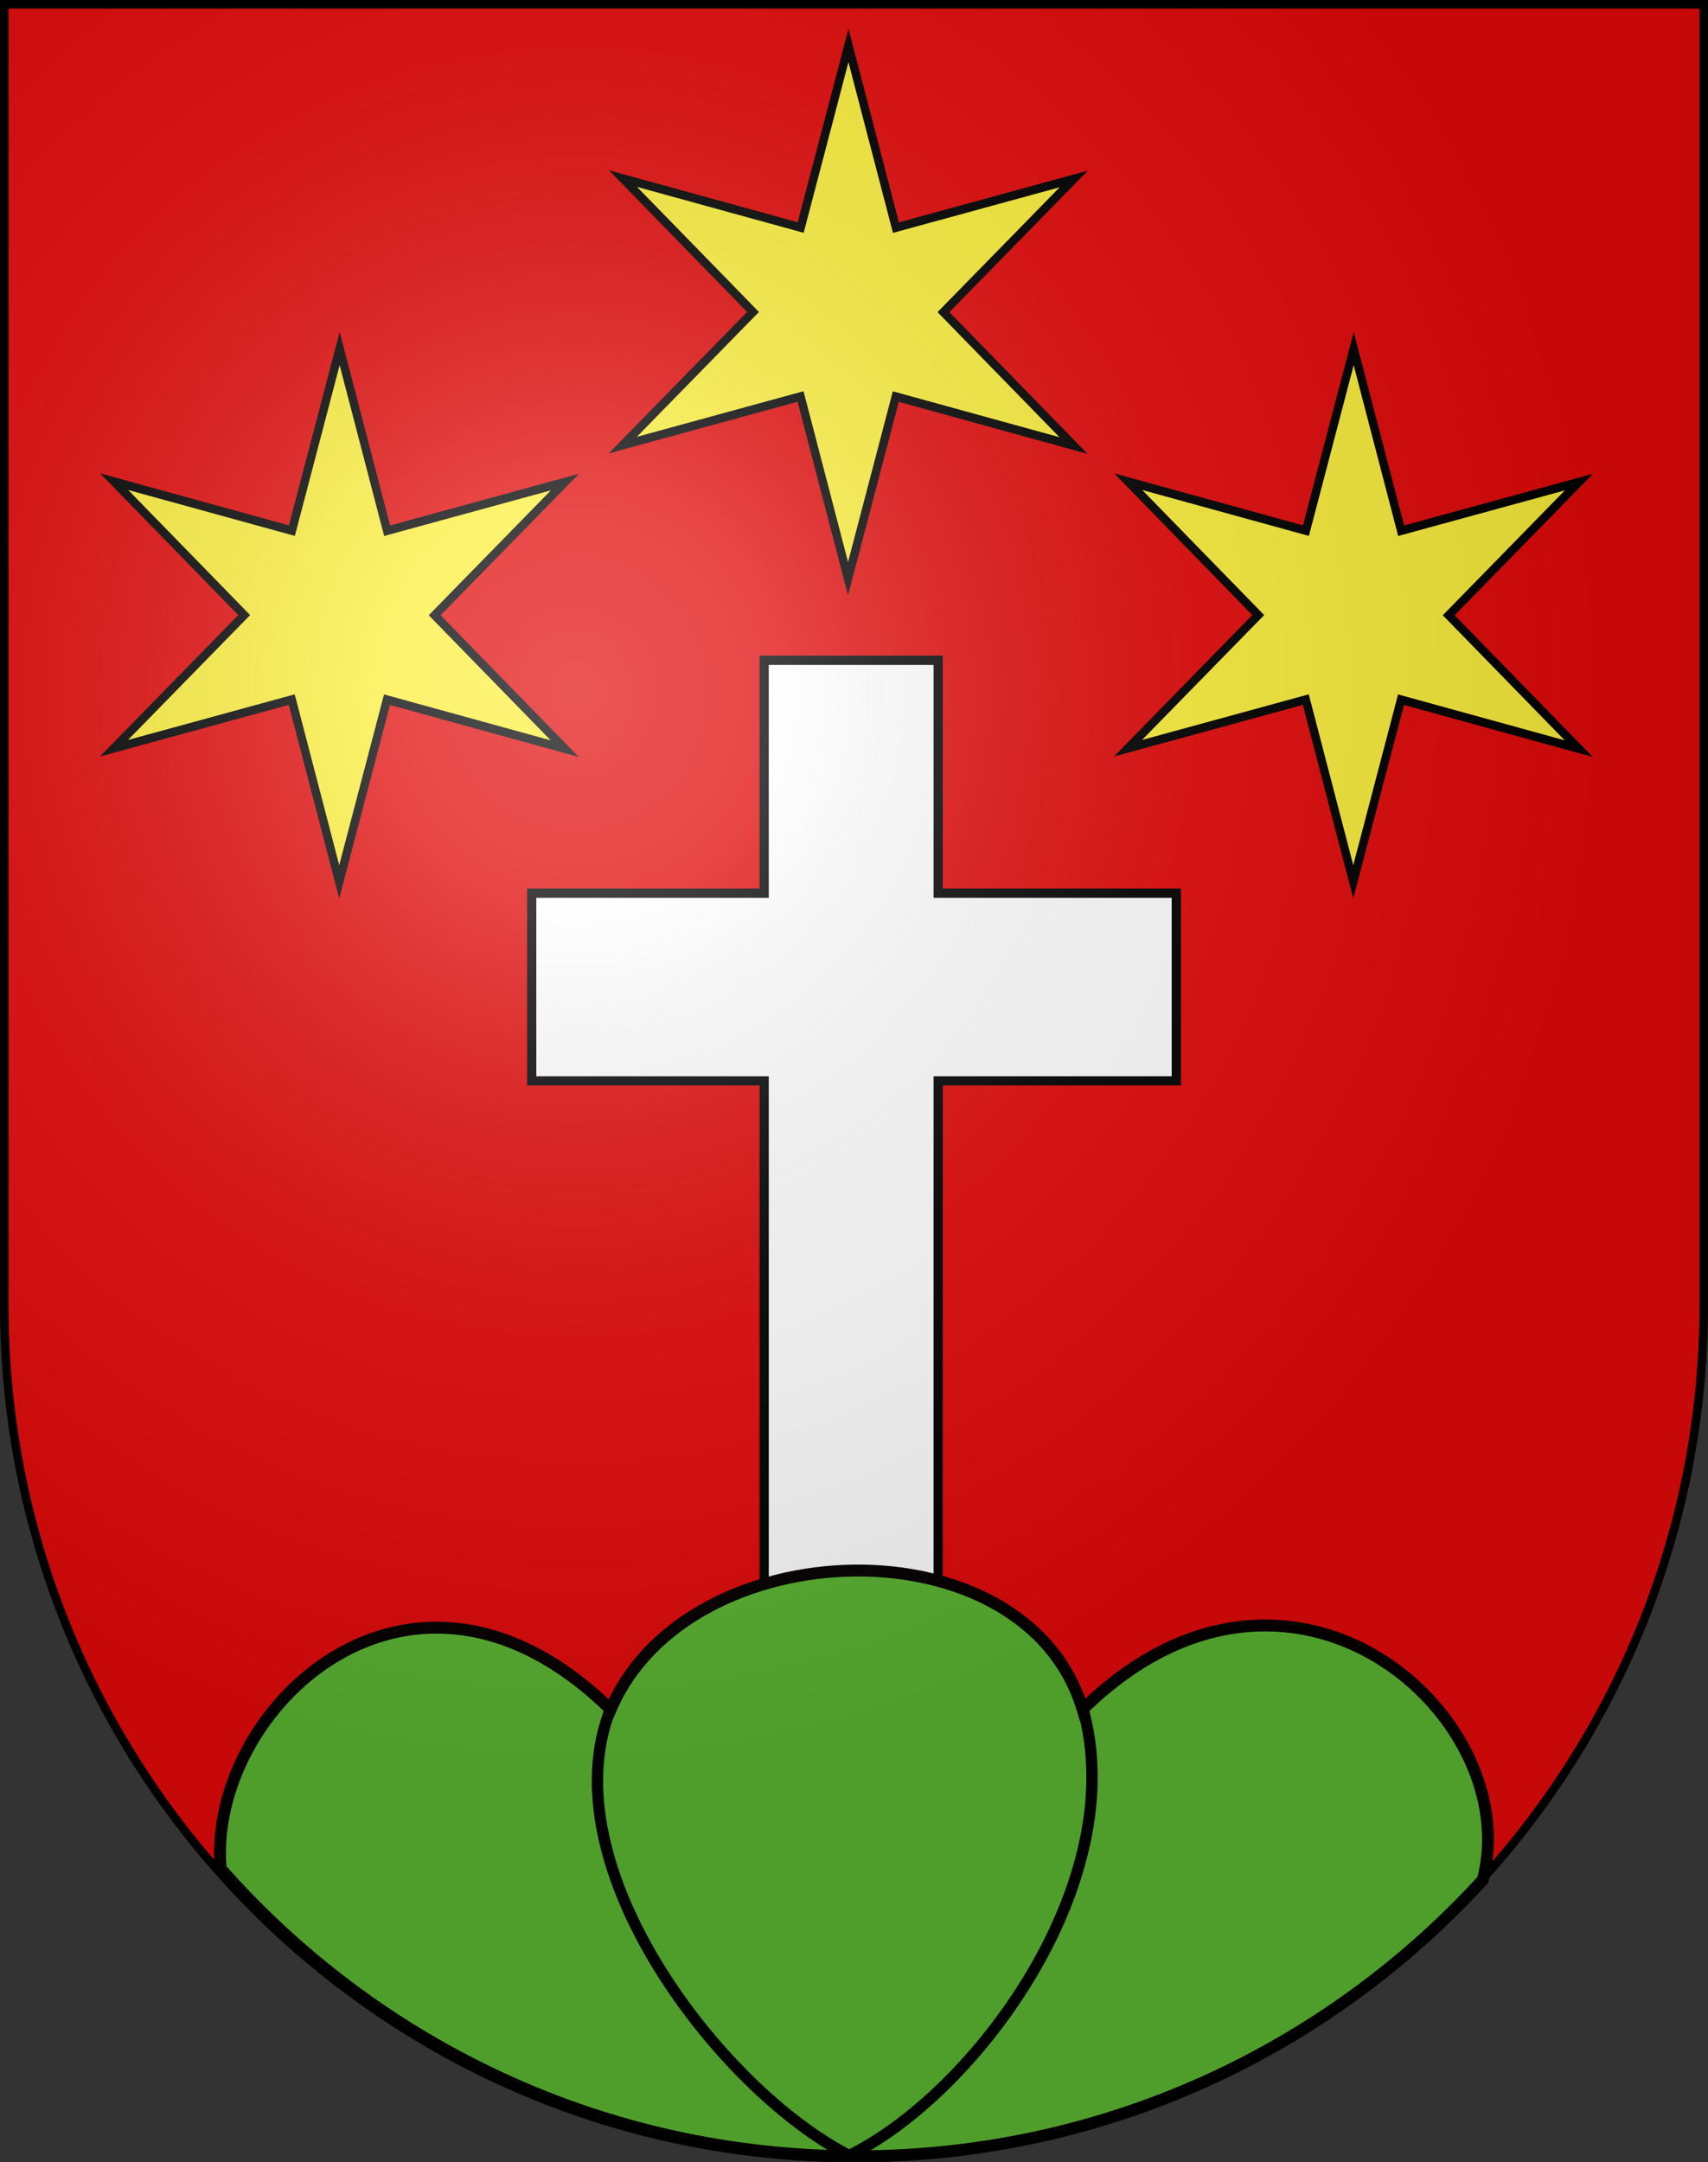 <?xml version="1.0" encoding="UTF-8" standalone="no"?>
<svg
   xmlns:dc="http://purl.org/dc/elements/1.1/"
   xmlns:cc="http://creativecommons.org/ns#"
   xmlns:rdf="http://www.w3.org/1999/02/22-rdf-syntax-ns#"
   xmlns:svg="http://www.w3.org/2000/svg"
   xmlns="http://www.w3.org/2000/svg"
   xmlns:xlink="http://www.w3.org/1999/xlink"
   xmlns:sodipodi="http://sodipodi.sourceforge.net/DTD/sodipodi-0.dtd"
   xmlns:inkscape="http://www.inkscape.org/namespaces/inkscape"
   height="763"
   width="603"
   version="1.0"
   id="svg20"
   sodipodi:version="0.32"
   inkscape:version="0.46"
   sodipodi:docname="Lalden-coat of arms.svg"
   sodipodi:docbase="C:\Users\Camilo\Documents\Escudos de Suiza"
   inkscape:output_extension="org.inkscape.output.svg.inkscape">
  <rect width="100%" height="100%" fill="#333333" stroke="none"/>
  <defs
     id="defs29">
    <inkscape:perspective
       sodipodi:type="inkscape:persp3d"
       inkscape:vp_x="0 : 381.5 : 1"
       inkscape:vp_y="0 : 1000 : 0"
       inkscape:vp_z="603 : 381.5 : 1"
       inkscape:persp3d-origin="301.5 : 254.33333 : 1"
       id="perspective5149" />
    <linearGradient
       id="linearGradient2893">
      <stop
         style="stop-color:#ffffff;stop-opacity:0.314;"
         offset="0"
         id="stop2895" />
      <stop
         id="stop2897"
         offset="0.19"
         style="stop-color:#ffffff;stop-opacity:0.251;" />
      <stop
         style="stop-color:#6b6b6b;stop-opacity:0.125;"
         offset="0.6"
         id="stop2901" />
      <stop
         style="stop-color:#000000;stop-opacity:0.125;"
         offset="1"
         id="stop2899" />
    </linearGradient>
    <radialGradient
       inkscape:collect="always"
       xlink:href="#linearGradient2893"
       id="radialGradient3236"
       gradientUnits="userSpaceOnUse"
       gradientTransform="matrix(1.215,1.531577e-24,1.464684e-23,1.267,-839.192,-490.489)"
       cx="858.042"
       cy="579.933"
       fx="858.042"
       fy="579.933"
       r="300" />
    <inkscape:perspective
       id="perspective5197"
       inkscape:persp3d-origin="372.04724 : 350.78739 : 1"
       inkscape:vp_z="744.09448 : 526.18109 : 1"
       inkscape:vp_y="0 : 1000 : 0"
       inkscape:vp_x="0 : 526.18109 : 1"
       sodipodi:type="inkscape:persp3d" />
  </defs>
  <sodipodi:namedview
     inkscape:window-height="720"
     inkscape:window-width="1280"
     inkscape:pageshadow="2"
     inkscape:pageopacity="0.0"
     guidetolerance="10.0"
     gridtolerance="10.0"
     objecttolerance="10.0"
     borderopacity="1.0"
     bordercolor="#666666"
     pagecolor="#ffffff"
     id="base"
     inkscape:zoom="0.47449367"
     inkscape:cx="255.75012"
     inkscape:cy="456.64133"
     inkscape:window-x="-8"
     inkscape:window-y="-8"
     inkscape:current-layer="layer2"
     showgrid="true"
     showguides="true">
    <inkscape:grid
       type="xygrid"
       id="grid5151"
       visible="true"
       enabled="true" />
  </sodipodi:namedview>
  <g
     inkscape:groupmode="layer"
     id="layer1"
     inkscape:label="Fond écu"
     style="display:inline"
     sodipodi:insensitive="true">
    <path
       id="path1899"
       d="M 1.5,1.5 L 1.5,460.368 C 1.5,626.678 135.815,761.5 301.5,761.5 C 467.185,761.5 601.5,626.678 601.5,460.368 L 601.5,1.5 L 1.5,1.5 z"
       style="fill:#e20909;fill-opacity:1" />
  </g>
  <g
     inkscape:groupmode="layer"
     id="layer2"
     inkscape:label="Meubles"
     style="display:inline"
     sodipodi:insensitive="true">
    <path
       style="opacity:1;fill:#ffffff;fill-opacity:1;fill-rule:nonzero;stroke:#000000;stroke-width:3.257;stroke-linecap:butt;stroke-linejoin:miter;stroke-miterlimit:4;stroke-dasharray:none;stroke-opacity:1"
       d="M 269.781,233 L 269.781,315.188 L 187.719,315.188 L 187.719,381.406 L 269.781,381.406 L 269.781,627.75 L 331.219,627.75 L 331.219,381.406 L 415.281,381.406 L 415.281,315.188 L 331.219,315.188 L 331.219,233 L 269.781,233 z"
       id="rect7363"
       sodipodi:nodetypes="ccccccccccccc" />
    <g
       style="display:inline"
       id="g22296"
       transform="translate(0.966,-0.602)">
      <path
         id="path18329"
         d="M 300.594,554.812 C 264.837,555.231 228.2,571.981 214.625,603.812 C 144.141,534.876 71.959,603.938 76.938,660.031 C 131.897,722.267 212.13,761.5 301.5,761.5 C 388.972,761.5 467.695,723.919 522.531,663.969 C 537.887,605.973 454.309,532.031 381.25,603.812 C 371.219,570.307 336.351,554.394 300.594,554.812 z"
         style="fill:#5ab532;fill-opacity:1;fill-rule:evenodd;stroke:#050000;stroke-width:4.204px;stroke-linecap:butt;stroke-linejoin:miter;stroke-opacity:1" />
      <path
         sodipodi:nodetypes="cc"
         id="path20352"
         d="M 214.692,603.376 C 192.393,659.142 253.74,738.219 298.699,761.151"
         style="fill:none;fill-rule:evenodd;stroke:#000000;stroke-width:4;stroke-linecap:butt;stroke-linejoin:miter;stroke-miterlimit:4;stroke-dasharray:none;stroke-opacity:1" />
      <path
         style="fill:none;fill-rule:evenodd;stroke:#000000;stroke-width:4;stroke-linecap:butt;stroke-linejoin:miter;stroke-miterlimit:4;stroke-dasharray:none;stroke-opacity:1"
         d="M 381.277,603.376 C 398.495,663.712 344.844,737.783 299.886,760.715"
         id="path22294"
         sodipodi:nodetypes="cc" />
    </g>
    <path
       sodipodi:type="star"
       style="opacity:1;fill:#fcef3c;fill-opacity:1;fill-rule:nonzero;stroke:#000000;stroke-width:2.275;stroke-linecap:butt;stroke-linejoin:miter;stroke-miterlimit:4;stroke-dasharray:none;stroke-opacity:1"
       id="path7368"
       sodipodi:sides="6"
       sodipodi:cx="300"
       sodipodi:cy="83"
       sodipodi:r1="70.491135"
       sodipodi:r2="25.794699"
       sodipodi:arg1="0.55258435"
       sodipodi:arg2="1.0761831"
       inkscape:flatsided="false"
       inkscape:rounded="0"
       inkscape:randomized="0"
       d="M 360,120 L 312.245,105.703 L 297.957,153.462 L 286.461,104.956 L 237.957,116.462 L 274.216,82.252 L 240,46 L 287.755,60.297 L 302.043,12.538 L 313.539,61.044 L 362.043,49.538 L 325.784,83.748 L 360,120 z"
       transform="matrix(1.303,-3.7543206e-2,3.6685077e-2,1.334,-94.477,10.657)" />
    <path
       transform="matrix(1.303,-3.7543206e-2,3.6685077e-2,1.334,-274.109,117.616)"
       d="M 360,120 L 312.245,105.703 L 297.957,153.462 L 286.461,104.956 L 237.957,116.462 L 274.216,82.252 L 240,46 L 287.755,60.297 L 302.043,12.538 L 313.539,61.044 L 362.043,49.538 L 325.784,83.748 L 360,120 z"
       inkscape:randomized="0"
       inkscape:rounded="0"
       inkscape:flatsided="false"
       sodipodi:arg2="1.0761831"
       sodipodi:arg1="0.55258435"
       sodipodi:r2="25.794699"
       sodipodi:r1="70.491135"
       sodipodi:cy="83"
       sodipodi:cx="300"
       sodipodi:sides="6"
       id="path7374"
       style="opacity:1;fill:#fcef3c;fill-opacity:1;fill-rule:nonzero;stroke:#000000;stroke-width:2.275;stroke-linecap:butt;stroke-linejoin:miter;stroke-miterlimit:4;stroke-dasharray:none;stroke-opacity:1"
       sodipodi:type="star" />
    <path
       sodipodi:type="star"
       style="opacity:1;fill:#fcef3c;fill-opacity:1;fill-rule:nonzero;stroke:#000000;stroke-width:2.275;stroke-linecap:butt;stroke-linejoin:miter;stroke-miterlimit:4;stroke-dasharray:none;stroke-opacity:1"
       id="path7376"
       sodipodi:sides="6"
       sodipodi:cx="300"
       sodipodi:cy="83"
       sodipodi:r1="70.491135"
       sodipodi:r2="25.794699"
       sodipodi:arg1="0.55258435"
       sodipodi:arg2="1.0761831"
       inkscape:flatsided="false"
       inkscape:rounded="0"
       inkscape:randomized="0"
       d="M 360,120 L 312.245,105.703 L 297.957,153.462 L 286.461,104.956 L 237.957,116.462 L 274.216,82.252 L 240,46 L 287.755,60.297 L 302.043,12.538 L 313.539,61.044 L 362.043,49.538 L 325.784,83.748 L 360,120 z"
       transform="matrix(1.303,-3.7543206e-2,3.6685077e-2,1.334,83.891,117.616)" />
  </g>
  <g
     inkscape:groupmode="layer"
     id="layer3"
     inkscape:label="Reflet final"
     style="display:inline"
     sodipodi:insensitive="true">
    <path
       style="fill:url(#radialGradient3236);fill-opacity:1"
       d="M 1.5,1.5 L 1.5,460.368 C 1.5,626.679 135.815,761.5 301.5,761.5 C 467.185,761.5 601.5,626.679 601.5,460.368 L 601.5,1.5 L 1.5,1.5 z "
       id="path2346" />
  </g>
  <g
     inkscape:groupmode="layer"
     id="layer4"
     inkscape:label="Contour final"
     style="display:inline"
     sodipodi:insensitive="true">
    <path
       style="fill:none;fill-opacity:1;stroke:#000000;stroke-width:3;stroke-miterlimit:4;stroke-dasharray:none;stroke-opacity:1"
       d="M 1.5,1.5 L 1.5,460.368 C 1.5,626.679 135.815,761.5 301.5,761.5 C 467.185,761.5 601.5,626.679 601.5,460.368 L 601.5,1.5 L 1.5,1.5 z "
       id="path3239" />
  </g>
</svg>
